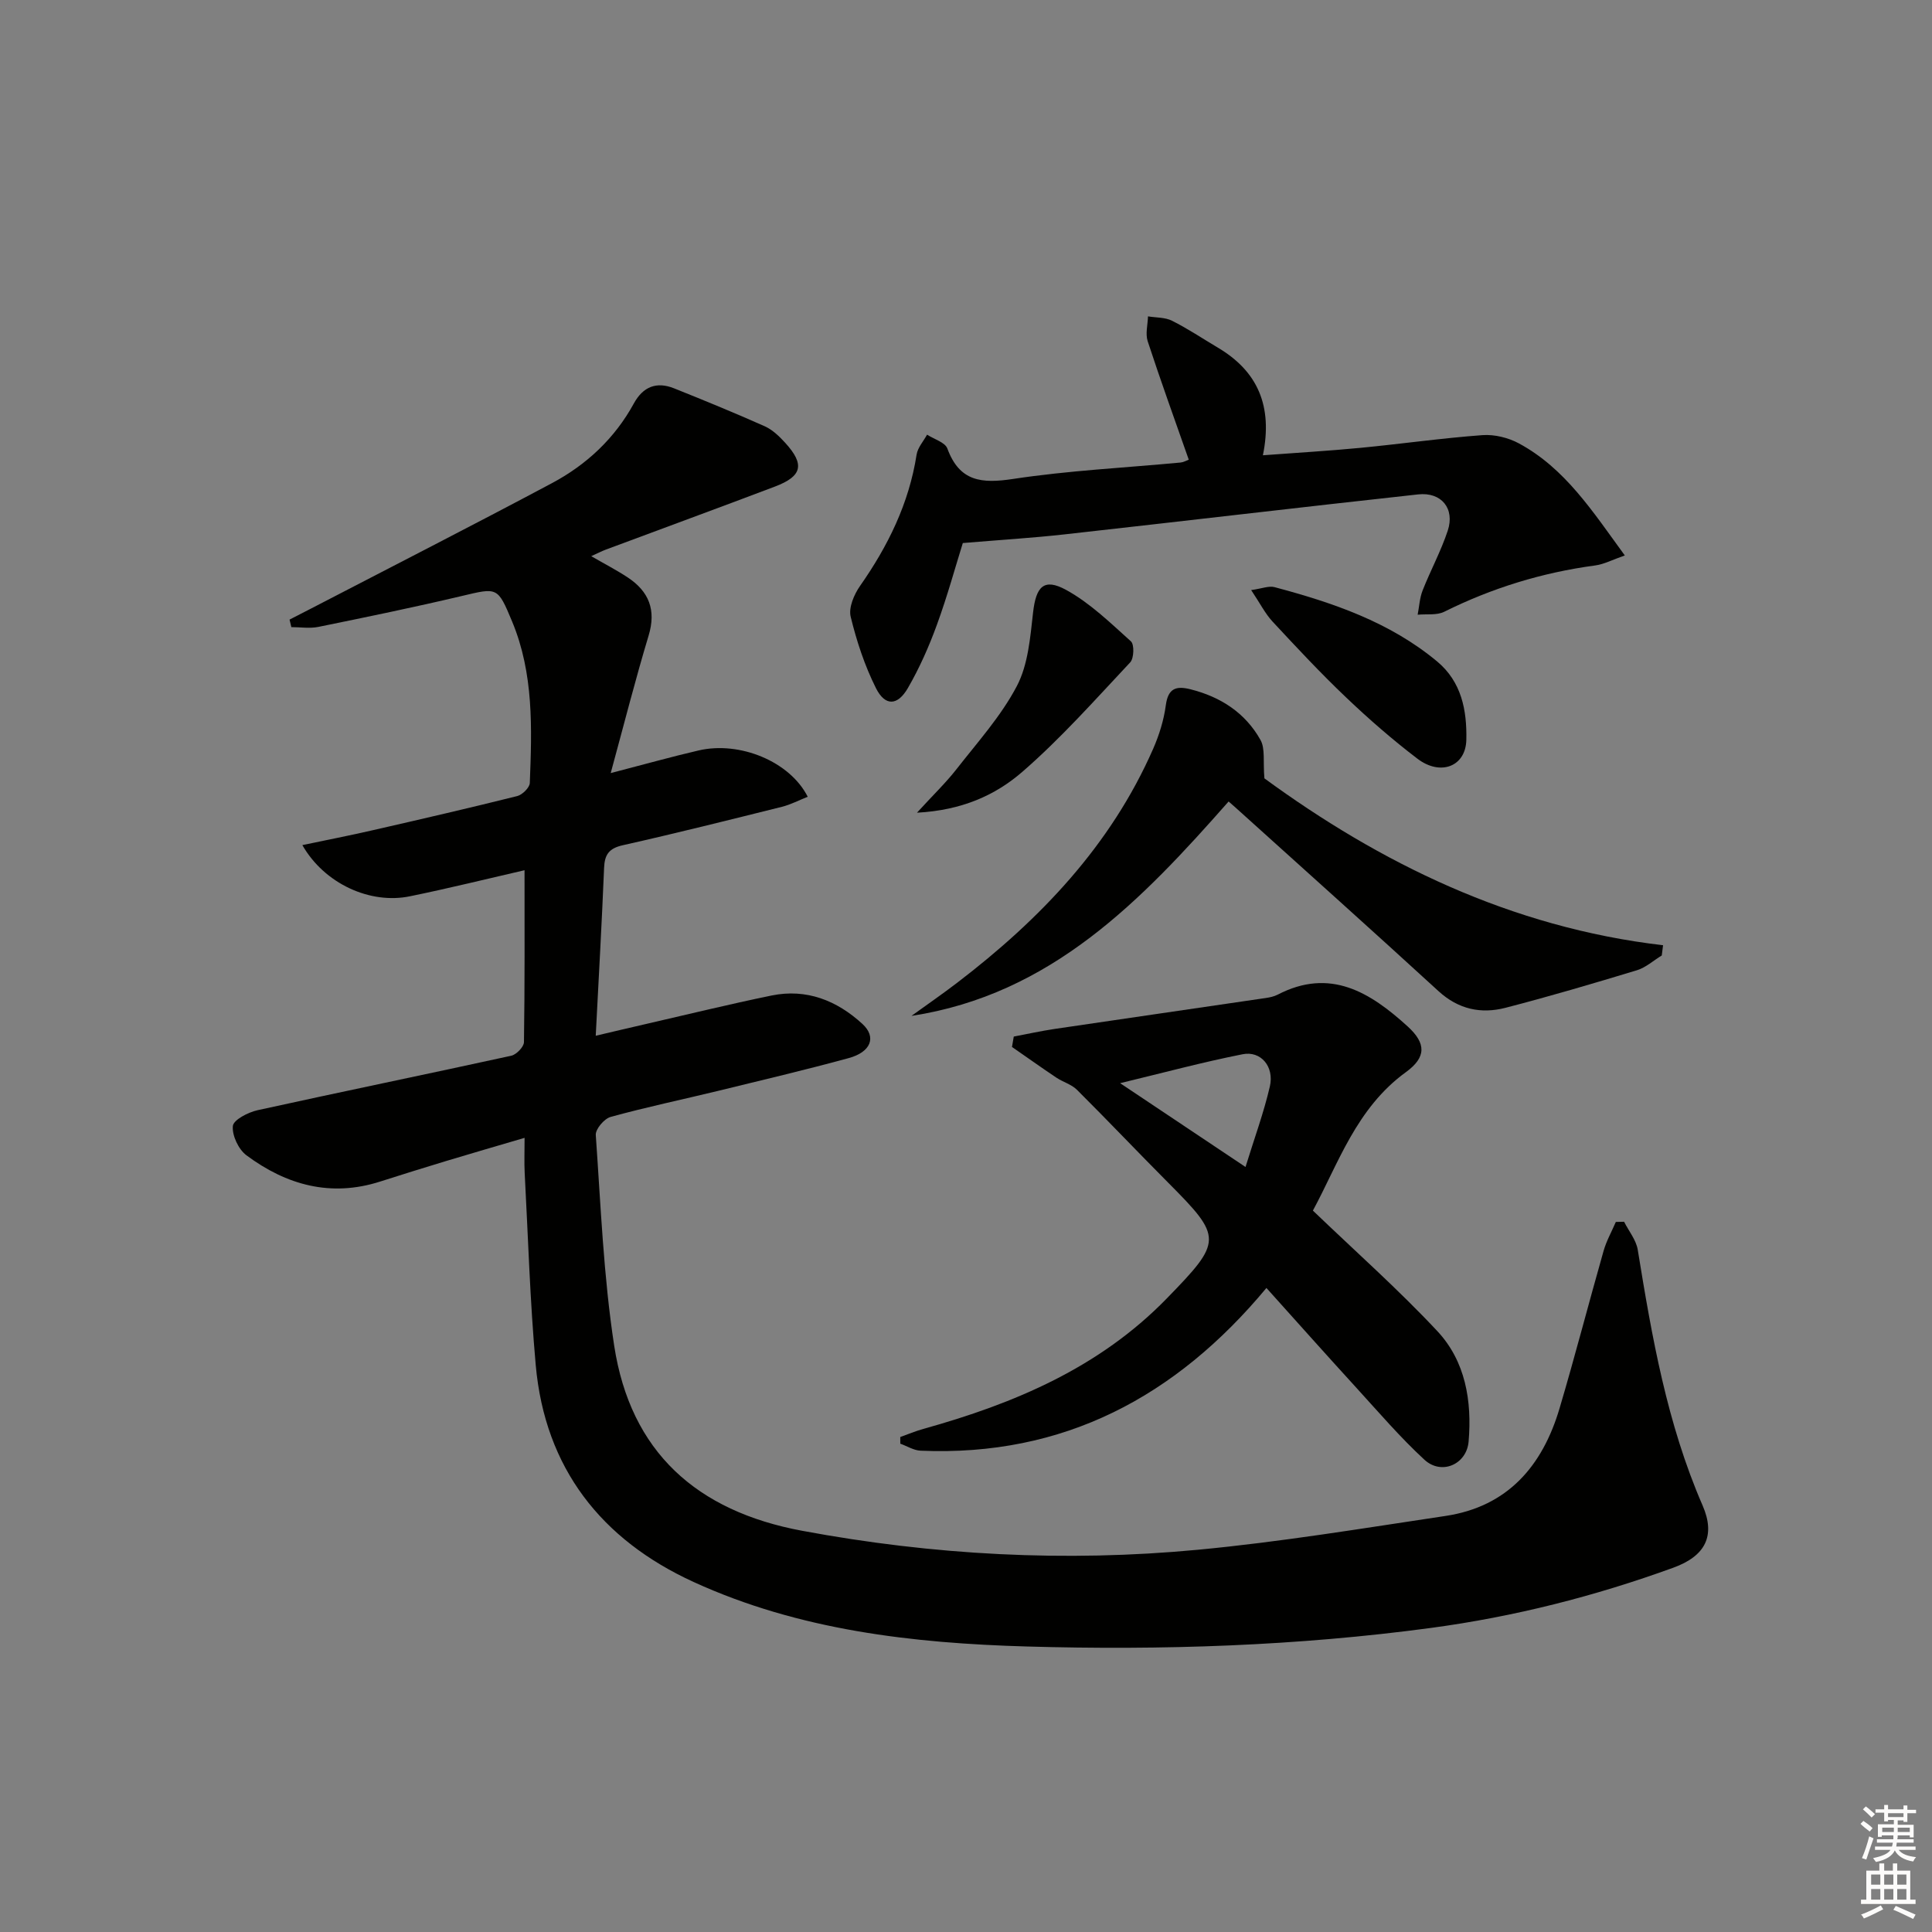 <svg enable-background="new 0 0 400 400" viewBox="0 0 400 400" xmlns="http://www.w3.org/2000/svg"><rect x="0" y="0" width="400" height="400" fill="#808080" stroke="none"/><g fill="#010100"><path d="m62.6 174.97c5.05-1.06 9.78-1.98 14.48-3.06 10.02-2.29 20.03-4.6 30-7.09 1.07-.27 2.57-1.75 2.61-2.71.44-11.31.83-22.65-3.66-33.43-3.01-7.22-3.02-7.04-10.45-5.28-9.84 2.33-19.75 4.37-29.66 6.39-1.8.37-3.73.05-5.6.05-.12-.52-.24-1.04-.37-1.56 1.48-.76 2.97-1.52 4.44-2.28 16.64-8.64 33.35-17.16 49.89-25.97 7.15-3.81 12.99-9.26 16.94-16.48 1.92-3.51 4.71-4.6 8.34-3.15 6.29 2.52 12.57 5.09 18.76 7.85 1.61.72 3.03 2.09 4.24 3.42 4.1 4.49 3.55 6.92-2.12 9.07-11.64 4.41-23.32 8.69-34.98 13.04-.89.33-1.74.78-3.05 1.37 2.83 1.64 5.29 2.9 7.58 4.42 4.37 2.9 5.9 6.73 4.3 12.02-2.71 8.98-5.02 18.09-7.85 28.47 7.13-1.85 12.64-3.4 18.21-4.69 8.52-1.98 18.9 2.3 22.58 9.59-1.81.72-3.52 1.62-5.34 2.08-10.95 2.73-21.91 5.48-32.92 7.95-2.87.64-3.79 1.92-3.9 4.69-.46 11.26-1.1 22.51-1.73 34.76 3.66-.86 6.94-1.64 10.22-2.39 8.73-2 17.42-4.14 26.19-5.94 7.24-1.48 13.53 1.04 18.8 5.88 2.97 2.73 1.78 5.83-2.88 7.09-8.96 2.44-18 4.58-27.02 6.78-7.41 1.8-14.88 3.36-22.23 5.39-1.32.36-3.16 2.53-3.07 3.75 1.03 14.56 1.6 29.22 3.81 43.61 3.38 22.01 17.08 34.26 38.9 38.32 27.18 5.06 54.51 6.52 81.96 3.93 17.15-1.62 34.2-4.45 51.26-7 12.87-1.93 20.07-10.35 23.6-22.25 3.21-10.82 6.03-21.76 9.12-32.61.59-2.08 1.68-4.01 2.54-6.01.57-.01 1.14-.02 1.71-.04.97 1.93 2.5 3.78 2.83 5.81 2.93 18.04 6.05 35.98 13.42 52.92 2.74 6.29.58 10.49-6.07 12.9-16.26 5.91-32.96 10.15-50.13 12.46-27.78 3.74-55.71 4.65-83.67 3.85-23.69-.68-47.19-3.36-69.03-13.36-19.08-8.73-30.76-23.54-32.68-44.87-1.19-13.24-1.58-26.55-2.29-39.83-.11-2.14-.02-4.28-.02-7.25-5.78 1.7-10.96 3.2-16.13 4.76-4.61 1.39-9.2 2.83-13.78 4.29-10.23 3.28-19.41.71-27.68-5.44-1.64-1.22-3-4.11-2.81-6.06.12-1.27 3.15-2.84 5.1-3.27 17.49-3.85 35.03-7.45 52.53-11.28 1.07-.23 2.62-1.83 2.64-2.81.18-11.8.12-23.61.12-35.6-7.88 1.81-15.73 3.76-23.65 5.38-8.29 1.75-17.78-2.58-22.35-10.58z"/><path d="m209.89 214.61c2.8-.53 5.59-1.15 8.4-1.57 14.6-2.16 29.22-4.27 43.82-6.42.82-.12 1.67-.31 2.4-.68 10.9-5.66 19.19-.47 26.93 6.57 3.84 3.5 3.89 6.38-.37 9.47-10.27 7.45-14.01 19-19.25 28.66 8.9 8.54 17.74 16.37 25.77 24.96 5.83 6.24 7.18 14.47 6.47 22.86-.41 4.74-5.62 7.02-9.15 3.76-5-4.61-9.45-9.81-14.04-14.84-6.17-6.75-12.25-13.58-18.67-20.72-18.74 22.54-42.03 34.95-71.6 33.69-1.42-.06-2.8-.95-4.2-1.45 0-.46-.01-.92-.01-1.38 1.59-.57 3.16-1.23 4.78-1.68 18.8-5.24 36.42-12.65 50.37-26.98 11.6-11.91 11.64-12.63.29-24.03-6.33-6.36-12.51-12.88-18.87-19.21-1.13-1.12-2.88-1.59-4.24-2.5-3.1-2.07-6.13-4.24-9.2-6.36.12-.73.25-1.44.37-2.15zm22.02 9.65c8.94 5.97 17.17 11.47 25.96 17.35 1.83-5.94 3.78-11.23 5.04-16.67.95-4.11-1.87-7.43-5.64-6.67-8.24 1.63-16.36 3.82-25.36 5.99z"/><path d="m246.12 95.17c-2.91-8.29-5.83-16.36-8.5-24.51-.51-1.55.01-3.43.06-5.16 1.67.28 3.53.18 4.98.91 3.26 1.63 6.31 3.68 9.46 5.55 8.27 4.89 11.43 12.1 9.35 22.3 7.09-.53 13.66-.91 20.21-1.54 8.42-.81 16.81-2.01 25.24-2.63 2.49-.18 5.36.52 7.57 1.72 9.55 5.16 15.22 14.03 21.91 23.19-2.57.89-4.3 1.83-6.13 2.07-10.96 1.47-21.35 4.66-31.26 9.59-1.55.77-3.65.43-5.5.61.33-1.68.41-3.46 1.03-5.03 1.64-4.16 3.8-8.14 5.2-12.37 1.51-4.57-1.3-8.04-6.13-7.51-24.42 2.67-48.81 5.56-73.23 8.28-6.68.74-13.4 1.15-21.04 1.79-1.49 4.75-3.17 10.92-5.36 16.91-1.64 4.51-3.61 8.96-6.01 13.11-2.15 3.72-4.73 3.79-6.62.01-2.33-4.65-4-9.72-5.23-14.79-.45-1.87.7-4.58 1.93-6.34 5.8-8.28 10.15-17.1 11.72-27.2.23-1.46 1.42-2.77 2.17-4.14 1.44.94 3.72 1.58 4.2 2.87 2.52 6.86 7.09 7.29 13.61 6.3 11.47-1.74 23.12-2.31 34.69-3.4.61-.06 1.2-.41 1.68-.59z"/><path d="m254.37 165.94c-18.07 20.52-36.74 39.96-65.66 44.39 3.17-2.29 6.39-4.51 9.5-6.89 17.13-13.1 31.74-28.35 40.54-48.41 1.25-2.85 2.21-5.95 2.62-9.02.47-3.52 2.14-4.05 5.11-3.3 6.25 1.57 11.35 4.88 14.49 10.49 1.01 1.8.51 4.45.81 7.95 23.8 17.41 50.98 30.88 82.54 34.55-.09.71-.18 1.41-.27 2.12-1.71 1.04-3.29 2.49-5.14 3.06-9.04 2.74-18.1 5.42-27.24 7.78-5.06 1.3-9.73.31-13.85-3.46-13.61-12.48-27.37-24.78-41.07-37.15-.74-.68-1.48-1.32-2.38-2.11z"/><path d="m189.85 168.26c3.36-3.68 5.96-6.17 8.15-8.97 4.38-5.61 9.26-11.02 12.53-17.25 2.34-4.46 2.77-10.08 3.36-15.26.61-5.3 2.2-7.18 6.83-4.65 4.95 2.71 9.17 6.83 13.43 10.66.72.65.63 3.51-.15 4.34-7.27 7.74-14.35 15.74-22.35 22.68-5.54 4.81-12.47 7.95-21.8 8.45z"/><path d="m259.04 122.17c2.23-.31 3.66-.92 4.83-.61 12.08 3.22 23.82 7.2 33.65 15.37 5.13 4.26 6.19 10.21 6.07 16.2-.1 5.58-5.35 7.59-10.13 3.95-5.14-3.92-10.06-8.2-14.74-12.66-5.3-5.04-10.3-10.4-15.28-15.76-1.52-1.65-2.56-3.75-4.4-6.49z"/></g><path d="m385.2 377.6.6-.6c.6.4 1.3.9 1.9 1.5l-.6.7c-.8-.6-1.4-1.1-1.9-1.6zm.3 7.1c.6-1.4 1.1-2.9 1.5-4.5.3.1.6.3.9.4-.5 1.4-1 2.9-1.5 4.4zm.2-10.1.6-.6c.7.5 1.3 1.1 1.9 1.6l-.7.7c-.6-.6-1.2-1.2-1.8-1.7zm8.4-.8h.8v.9h1.8v.7h-1.8v1.8h-.8v-.3h-1.2v.9h3.3v2.6h-.8v-.4h-2.5c0 .3 0 .6-.1.8h3.4v.7h-3.5c0 .3-.1.6-.1.8h4v.7h-3.5c.7.9 1.9 1.3 3.6 1.5-.2.2-.4.5-.6.9-1.9-.3-3.2-1.1-3.8-2.3-.5 1.1-1.8 2-3.9 2.4-.2-.3-.4-.5-.6-.8 1.9-.4 3.1-.9 3.6-1.7h-3.2v-.7h3.5c.1-.2.1-.5.2-.8h-3.3v-.7h3.4c0-.2 0-.5 0-.8h-2.4v.3h-.8v-2.6h3.3v-.9h-1.2v.3h-.8v-1.8h-1.8v-.7h1.8v-.9h.8v.9h3.2zm-4.4 5.5h2.4c0-.3 0-.6 0-.9h-2.4zm1.2-3.1h3.2v-.8h-3.2zm4.4 2.2h-2.4v.9h2.5v-.9z" fill="#fcfbfa"/><path d="m389.2 385.8h.9v1.5h1.8v-1.5h.9v1.5h2.7v6h1.1v.9h-11.3v-.9h1.1v-6h2.7v-1.5zm.2 8.7.5.8c-1.2.6-2.5 1.3-4 1.9-.2-.3-.3-.6-.6-.8 1.6-.6 3-1.3 4.1-1.9zm-2-4.3h1.9v-2.1h-1.9zm0 3.1h1.9v-2.2h-1.9zm2.7-3.1h1.9v-2.1h-1.9zm0 3.1h1.9v-2.2h-1.9zm2.4 1.3c1.4.6 2.7 1.2 4.1 1.8l-.5.9c-1.5-.7-2.8-1.4-4.1-1.9zm2.2-6.5h-1.9v2.1h1.9zm-1.9 5.2h1.9v-2.2h-1.9z" fill="#fcfbfa"/></svg>